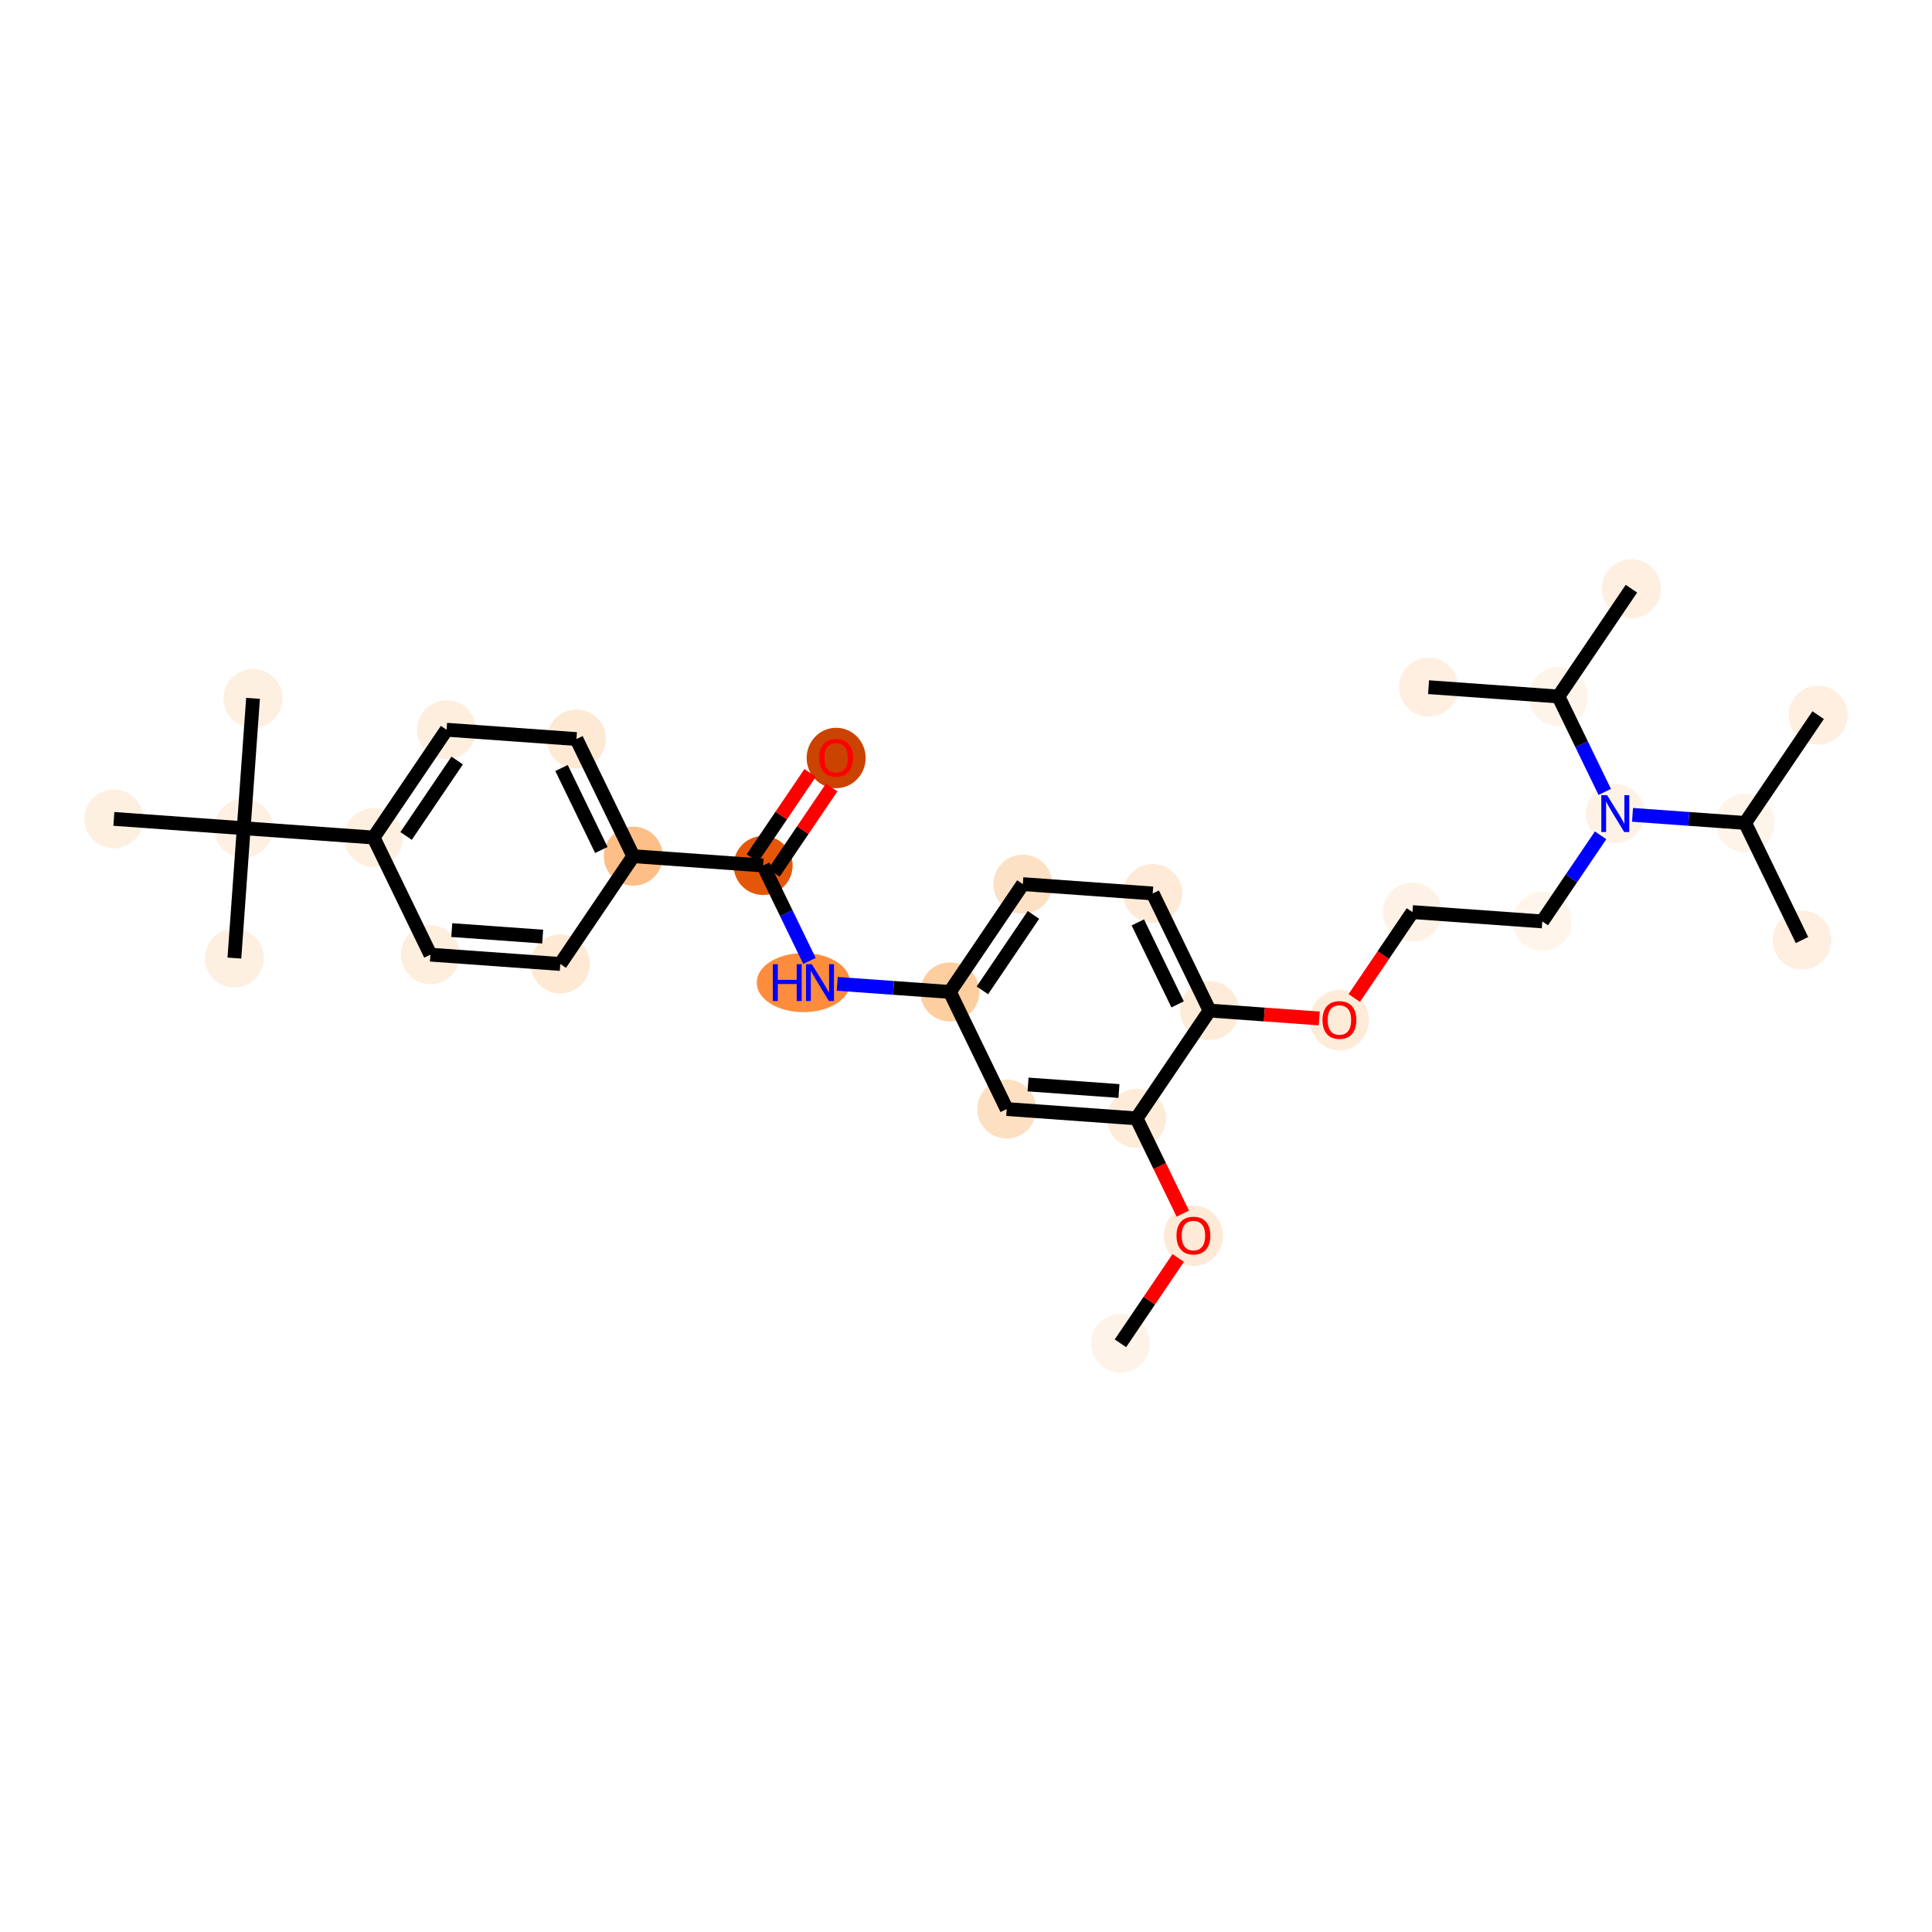 <?xml version='1.0' encoding='iso-8859-1'?>
<svg version='1.1' baseProfile='full'
              xmlns='http://www.w3.org/2000/svg'
                      xmlns:rdkit='http://www.rdkit.org/xml'
                      xmlns:xlink='http://www.w3.org/1999/xlink'
                  xml:space='preserve'
width='280px' height='280px' viewBox='0 0 280 280'>
<!-- END OF HEADER -->
<rect style='opacity:1.0;fill:#FFFFFF;stroke:none' width='280' height='280' x='0' y='0'> </rect>
<ellipse cx='162.381' cy='194.681' rx='3.774' ry='3.774'  style='fill:#FEF3E8;fill-rule:evenodd;stroke:#FEF3E8;stroke-width:1.0px;stroke-linecap:butt;stroke-linejoin:miter;stroke-opacity:1' />
<ellipse cx='172.96' cy='179.099' rx='3.774' ry='3.88'  style='fill:#FEEAD6;fill-rule:evenodd;stroke:#FEEAD6;stroke-width:1.0px;stroke-linecap:butt;stroke-linejoin:miter;stroke-opacity:1' />
<ellipse cx='164.72' cy='162.084' rx='3.774' ry='3.774'  style='fill:#FEECD9;fill-rule:evenodd;stroke:#FEECD9;stroke-width:1.0px;stroke-linecap:butt;stroke-linejoin:miter;stroke-opacity:1' />
<ellipse cx='145.9' cy='160.733' rx='3.774' ry='3.774'  style='fill:#FDE0C2;fill-rule:evenodd;stroke:#FDE0C2;stroke-width:1.0px;stroke-linecap:butt;stroke-linejoin:miter;stroke-opacity:1' />
<ellipse cx='137.66' cy='143.759' rx='3.774' ry='3.774'  style='fill:#FDCE9F;fill-rule:evenodd;stroke:#FDCE9F;stroke-width:1.0px;stroke-linecap:butt;stroke-linejoin:miter;stroke-opacity:1' />
<ellipse cx='116.437' cy='142.408' rx='6.265' ry='3.778'  style='fill:#FD8D3C;fill-rule:evenodd;stroke:#FD8D3C;stroke-width:1.0px;stroke-linecap:butt;stroke-linejoin:miter;stroke-opacity:1' />
<ellipse cx='110.6' cy='125.434' rx='3.774' ry='3.774'  style='fill:#E45709;fill-rule:evenodd;stroke:#E45709;stroke-width:1.0px;stroke-linecap:butt;stroke-linejoin:miter;stroke-opacity:1' />
<ellipse cx='121.18' cy='109.853' rx='3.774' ry='3.88'  style='fill:#CB4301;fill-rule:evenodd;stroke:#CB4301;stroke-width:1.0px;stroke-linecap:butt;stroke-linejoin:miter;stroke-opacity:1' />
<ellipse cx='91.781' cy='124.084' rx='3.774' ry='3.774'  style='fill:#FDBF87;fill-rule:evenodd;stroke:#FDBF87;stroke-width:1.0px;stroke-linecap:butt;stroke-linejoin:miter;stroke-opacity:1' />
<ellipse cx='83.54' cy='107.11' rx='3.774' ry='3.774'  style='fill:#FEE9D4;fill-rule:evenodd;stroke:#FEE9D4;stroke-width:1.0px;stroke-linecap:butt;stroke-linejoin:miter;stroke-opacity:1' />
<ellipse cx='64.721' cy='105.759' rx='3.774' ry='3.774'  style='fill:#FEEEDE;fill-rule:evenodd;stroke:#FEEEDE;stroke-width:1.0px;stroke-linecap:butt;stroke-linejoin:miter;stroke-opacity:1' />
<ellipse cx='54.141' cy='121.382' rx='3.774' ry='3.774'  style='fill:#FEF0E1;fill-rule:evenodd;stroke:#FEF0E1;stroke-width:1.0px;stroke-linecap:butt;stroke-linejoin:miter;stroke-opacity:1' />
<ellipse cx='35.321' cy='120.031' rx='3.774' ry='3.774'  style='fill:#FEF1E3;fill-rule:evenodd;stroke:#FEF1E3;stroke-width:1.0px;stroke-linecap:butt;stroke-linejoin:miter;stroke-opacity:1' />
<ellipse cx='36.672' cy='101.211' rx='3.774' ry='3.774'  style='fill:#FEF0E1;fill-rule:evenodd;stroke:#FEF0E1;stroke-width:1.0px;stroke-linecap:butt;stroke-linejoin:miter;stroke-opacity:1' />
<ellipse cx='33.97' cy='138.851' rx='3.774' ry='3.774'  style='fill:#FEF0E1;fill-rule:evenodd;stroke:#FEF0E1;stroke-width:1.0px;stroke-linecap:butt;stroke-linejoin:miter;stroke-opacity:1' />
<ellipse cx='16.501' cy='118.68' rx='3.774' ry='3.774'  style='fill:#FEF0E1;fill-rule:evenodd;stroke:#FEF0E1;stroke-width:1.0px;stroke-linecap:butt;stroke-linejoin:miter;stroke-opacity:1' />
<ellipse cx='62.381' cy='138.356' rx='3.774' ry='3.774'  style='fill:#FEEEDE;fill-rule:evenodd;stroke:#FEEEDE;stroke-width:1.0px;stroke-linecap:butt;stroke-linejoin:miter;stroke-opacity:1' />
<ellipse cx='81.201' cy='139.707' rx='3.774' ry='3.774'  style='fill:#FEE9D4;fill-rule:evenodd;stroke:#FEE9D4;stroke-width:1.0px;stroke-linecap:butt;stroke-linejoin:miter;stroke-opacity:1' />
<ellipse cx='148.24' cy='128.136' rx='3.774' ry='3.774'  style='fill:#FDE1C4;fill-rule:evenodd;stroke:#FDE1C4;stroke-width:1.0px;stroke-linecap:butt;stroke-linejoin:miter;stroke-opacity:1' />
<ellipse cx='167.06' cy='129.487' rx='3.774' ry='3.774'  style='fill:#FEEAD6;fill-rule:evenodd;stroke:#FEEAD6;stroke-width:1.0px;stroke-linecap:butt;stroke-linejoin:miter;stroke-opacity:1' />
<ellipse cx='175.3' cy='146.461' rx='3.774' ry='3.774'  style='fill:#FEECD9;fill-rule:evenodd;stroke:#FEECD9;stroke-width:1.0px;stroke-linecap:butt;stroke-linejoin:miter;stroke-opacity:1' />
<ellipse cx='194.12' cy='147.853' rx='3.774' ry='3.88'  style='fill:#FEECD9;fill-rule:evenodd;stroke:#FEECD9;stroke-width:1.0px;stroke-linecap:butt;stroke-linejoin:miter;stroke-opacity:1' />
<ellipse cx='204.7' cy='132.188' rx='3.774' ry='3.774'  style='fill:#FEF2E6;fill-rule:evenodd;stroke:#FEF2E6;stroke-width:1.0px;stroke-linecap:butt;stroke-linejoin:miter;stroke-opacity:1' />
<ellipse cx='223.52' cy='133.539' rx='3.774' ry='3.774'  style='fill:#FFF5EB;fill-rule:evenodd;stroke:#FFF5EB;stroke-width:1.0px;stroke-linecap:butt;stroke-linejoin:miter;stroke-opacity:1' />
<ellipse cx='234.099' cy='117.916' rx='3.774' ry='3.778'  style='fill:#FEF2E6;fill-rule:evenodd;stroke:#FEF2E6;stroke-width:1.0px;stroke-linecap:butt;stroke-linejoin:miter;stroke-opacity:1' />
<ellipse cx='252.919' cy='119.267' rx='3.774' ry='3.774'  style='fill:#FEF4E9;fill-rule:evenodd;stroke:#FEF4E9;stroke-width:1.0px;stroke-linecap:butt;stroke-linejoin:miter;stroke-opacity:1' />
<ellipse cx='263.499' cy='103.644' rx='3.774' ry='3.774'  style='fill:#FEEFE0;fill-rule:evenodd;stroke:#FEEFE0;stroke-width:1.0px;stroke-linecap:butt;stroke-linejoin:miter;stroke-opacity:1' />
<ellipse cx='261.159' cy='136.241' rx='3.774' ry='3.774'  style='fill:#FEEFE0;fill-rule:evenodd;stroke:#FEEFE0;stroke-width:1.0px;stroke-linecap:butt;stroke-linejoin:miter;stroke-opacity:1' />
<ellipse cx='225.859' cy='100.942' rx='3.774' ry='3.774'  style='fill:#FEF4E9;fill-rule:evenodd;stroke:#FEF4E9;stroke-width:1.0px;stroke-linecap:butt;stroke-linejoin:miter;stroke-opacity:1' />
<ellipse cx='236.439' cy='85.319' rx='3.774' ry='3.774'  style='fill:#FEEFE0;fill-rule:evenodd;stroke:#FEEFE0;stroke-width:1.0px;stroke-linecap:butt;stroke-linejoin:miter;stroke-opacity:1' />
<ellipse cx='207.039' cy='99.591' rx='3.774' ry='3.774'  style='fill:#FEEFE0;fill-rule:evenodd;stroke:#FEEFE0;stroke-width:1.0px;stroke-linecap:butt;stroke-linejoin:miter;stroke-opacity:1' />
<path class='bond-0 atom-0 atom-1' d='M 162.381,194.681 L 166.568,188.498' style='fill:none;fill-rule:evenodd;stroke:#000000;stroke-width:2.0px;stroke-linecap:butt;stroke-linejoin:miter;stroke-opacity:1' />
<path class='bond-0 atom-0 atom-1' d='M 166.568,188.498 L 170.755,182.314' style='fill:none;fill-rule:evenodd;stroke:#FF0000;stroke-width:2.0px;stroke-linecap:butt;stroke-linejoin:miter;stroke-opacity:1' />
<path class='bond-1 atom-1 atom-2' d='M 171.42,175.884 L 168.07,168.984' style='fill:none;fill-rule:evenodd;stroke:#FF0000;stroke-width:2.0px;stroke-linecap:butt;stroke-linejoin:miter;stroke-opacity:1' />
<path class='bond-1 atom-1 atom-2' d='M 168.07,168.984 L 164.72,162.084' style='fill:none;fill-rule:evenodd;stroke:#000000;stroke-width:2.0px;stroke-linecap:butt;stroke-linejoin:miter;stroke-opacity:1' />
<path class='bond-2 atom-2 atom-3' d='M 164.72,162.084 L 145.9,160.733' style='fill:none;fill-rule:evenodd;stroke:#000000;stroke-width:2.0px;stroke-linecap:butt;stroke-linejoin:miter;stroke-opacity:1' />
<path class='bond-2 atom-2 atom-3' d='M 162.168,158.117 L 148.994,157.172' style='fill:none;fill-rule:evenodd;stroke:#000000;stroke-width:2.0px;stroke-linecap:butt;stroke-linejoin:miter;stroke-opacity:1' />
<path class='bond-30 atom-20 atom-2' d='M 175.3,146.461 L 164.72,162.084' style='fill:none;fill-rule:evenodd;stroke:#000000;stroke-width:2.0px;stroke-linecap:butt;stroke-linejoin:miter;stroke-opacity:1' />
<path class='bond-3 atom-3 atom-4' d='M 145.9,160.733 L 137.66,143.759' style='fill:none;fill-rule:evenodd;stroke:#000000;stroke-width:2.0px;stroke-linecap:butt;stroke-linejoin:miter;stroke-opacity:1' />
<path class='bond-4 atom-4 atom-5' d='M 137.66,143.759 L 129.499,143.173' style='fill:none;fill-rule:evenodd;stroke:#000000;stroke-width:2.0px;stroke-linecap:butt;stroke-linejoin:miter;stroke-opacity:1' />
<path class='bond-4 atom-4 atom-5' d='M 129.499,143.173 L 121.339,142.588' style='fill:none;fill-rule:evenodd;stroke:#0000FF;stroke-width:2.0px;stroke-linecap:butt;stroke-linejoin:miter;stroke-opacity:1' />
<path class='bond-17 atom-4 atom-18' d='M 137.66,143.759 L 148.24,128.136' style='fill:none;fill-rule:evenodd;stroke:#000000;stroke-width:2.0px;stroke-linecap:butt;stroke-linejoin:miter;stroke-opacity:1' />
<path class='bond-17 atom-4 atom-18' d='M 142.372,143.532 L 149.778,132.595' style='fill:none;fill-rule:evenodd;stroke:#000000;stroke-width:2.0px;stroke-linecap:butt;stroke-linejoin:miter;stroke-opacity:1' />
<path class='bond-5 atom-5 atom-6' d='M 117.314,139.265 L 113.957,132.35' style='fill:none;fill-rule:evenodd;stroke:#0000FF;stroke-width:2.0px;stroke-linecap:butt;stroke-linejoin:miter;stroke-opacity:1' />
<path class='bond-5 atom-5 atom-6' d='M 113.957,132.35 L 110.6,125.434' style='fill:none;fill-rule:evenodd;stroke:#000000;stroke-width:2.0px;stroke-linecap:butt;stroke-linejoin:miter;stroke-opacity:1' />
<path class='bond-6 atom-6 atom-7' d='M 112.163,126.492 L 116.35,120.309' style='fill:none;fill-rule:evenodd;stroke:#000000;stroke-width:2.0px;stroke-linecap:butt;stroke-linejoin:miter;stroke-opacity:1' />
<path class='bond-6 atom-6 atom-7' d='M 116.35,120.309 L 120.537,114.126' style='fill:none;fill-rule:evenodd;stroke:#FF0000;stroke-width:2.0px;stroke-linecap:butt;stroke-linejoin:miter;stroke-opacity:1' />
<path class='bond-6 atom-6 atom-7' d='M 109.038,124.376 L 113.225,118.193' style='fill:none;fill-rule:evenodd;stroke:#000000;stroke-width:2.0px;stroke-linecap:butt;stroke-linejoin:miter;stroke-opacity:1' />
<path class='bond-6 atom-6 atom-7' d='M 113.225,118.193 L 117.412,112.01' style='fill:none;fill-rule:evenodd;stroke:#FF0000;stroke-width:2.0px;stroke-linecap:butt;stroke-linejoin:miter;stroke-opacity:1' />
<path class='bond-7 atom-6 atom-8' d='M 110.6,125.434 L 91.781,124.084' style='fill:none;fill-rule:evenodd;stroke:#000000;stroke-width:2.0px;stroke-linecap:butt;stroke-linejoin:miter;stroke-opacity:1' />
<path class='bond-8 atom-8 atom-9' d='M 91.781,124.084 L 83.54,107.11' style='fill:none;fill-rule:evenodd;stroke:#000000;stroke-width:2.0px;stroke-linecap:butt;stroke-linejoin:miter;stroke-opacity:1' />
<path class='bond-8 atom-8 atom-9' d='M 87.15,123.186 L 81.382,111.304' style='fill:none;fill-rule:evenodd;stroke:#000000;stroke-width:2.0px;stroke-linecap:butt;stroke-linejoin:miter;stroke-opacity:1' />
<path class='bond-31 atom-17 atom-8' d='M 81.201,139.707 L 91.781,124.084' style='fill:none;fill-rule:evenodd;stroke:#000000;stroke-width:2.0px;stroke-linecap:butt;stroke-linejoin:miter;stroke-opacity:1' />
<path class='bond-9 atom-9 atom-10' d='M 83.54,107.11 L 64.721,105.759' style='fill:none;fill-rule:evenodd;stroke:#000000;stroke-width:2.0px;stroke-linecap:butt;stroke-linejoin:miter;stroke-opacity:1' />
<path class='bond-10 atom-10 atom-11' d='M 64.721,105.759 L 54.141,121.382' style='fill:none;fill-rule:evenodd;stroke:#000000;stroke-width:2.0px;stroke-linecap:butt;stroke-linejoin:miter;stroke-opacity:1' />
<path class='bond-10 atom-10 atom-11' d='M 66.258,110.218 L 58.852,121.155' style='fill:none;fill-rule:evenodd;stroke:#000000;stroke-width:2.0px;stroke-linecap:butt;stroke-linejoin:miter;stroke-opacity:1' />
<path class='bond-11 atom-11 atom-12' d='M 54.141,121.382 L 35.321,120.031' style='fill:none;fill-rule:evenodd;stroke:#000000;stroke-width:2.0px;stroke-linecap:butt;stroke-linejoin:miter;stroke-opacity:1' />
<path class='bond-15 atom-11 atom-16' d='M 54.141,121.382 L 62.381,138.356' style='fill:none;fill-rule:evenodd;stroke:#000000;stroke-width:2.0px;stroke-linecap:butt;stroke-linejoin:miter;stroke-opacity:1' />
<path class='bond-12 atom-12 atom-13' d='M 35.321,120.031 L 36.672,101.211' style='fill:none;fill-rule:evenodd;stroke:#000000;stroke-width:2.0px;stroke-linecap:butt;stroke-linejoin:miter;stroke-opacity:1' />
<path class='bond-13 atom-12 atom-14' d='M 35.321,120.031 L 33.97,138.851' style='fill:none;fill-rule:evenodd;stroke:#000000;stroke-width:2.0px;stroke-linecap:butt;stroke-linejoin:miter;stroke-opacity:1' />
<path class='bond-14 atom-12 atom-15' d='M 35.321,120.031 L 16.501,118.68' style='fill:none;fill-rule:evenodd;stroke:#000000;stroke-width:2.0px;stroke-linecap:butt;stroke-linejoin:miter;stroke-opacity:1' />
<path class='bond-16 atom-16 atom-17' d='M 62.381,138.356 L 81.201,139.707' style='fill:none;fill-rule:evenodd;stroke:#000000;stroke-width:2.0px;stroke-linecap:butt;stroke-linejoin:miter;stroke-opacity:1' />
<path class='bond-16 atom-16 atom-17' d='M 65.474,134.795 L 78.648,135.74' style='fill:none;fill-rule:evenodd;stroke:#000000;stroke-width:2.0px;stroke-linecap:butt;stroke-linejoin:miter;stroke-opacity:1' />
<path class='bond-18 atom-18 atom-19' d='M 148.24,128.136 L 167.06,129.487' style='fill:none;fill-rule:evenodd;stroke:#000000;stroke-width:2.0px;stroke-linecap:butt;stroke-linejoin:miter;stroke-opacity:1' />
<path class='bond-19 atom-19 atom-20' d='M 167.06,129.487 L 175.3,146.461' style='fill:none;fill-rule:evenodd;stroke:#000000;stroke-width:2.0px;stroke-linecap:butt;stroke-linejoin:miter;stroke-opacity:1' />
<path class='bond-19 atom-19 atom-20' d='M 164.901,133.681 L 170.669,145.563' style='fill:none;fill-rule:evenodd;stroke:#000000;stroke-width:2.0px;stroke-linecap:butt;stroke-linejoin:miter;stroke-opacity:1' />
<path class='bond-20 atom-20 atom-21' d='M 175.3,146.461 L 183.248,147.031' style='fill:none;fill-rule:evenodd;stroke:#000000;stroke-width:2.0px;stroke-linecap:butt;stroke-linejoin:miter;stroke-opacity:1' />
<path class='bond-20 atom-20 atom-21' d='M 183.248,147.031 L 191.195,147.602' style='fill:none;fill-rule:evenodd;stroke:#FF0000;stroke-width:2.0px;stroke-linecap:butt;stroke-linejoin:miter;stroke-opacity:1' />
<path class='bond-21 atom-21 atom-22' d='M 196.269,144.638 L 200.484,138.413' style='fill:none;fill-rule:evenodd;stroke:#FF0000;stroke-width:2.0px;stroke-linecap:butt;stroke-linejoin:miter;stroke-opacity:1' />
<path class='bond-21 atom-21 atom-22' d='M 200.484,138.413 L 204.7,132.188' style='fill:none;fill-rule:evenodd;stroke:#000000;stroke-width:2.0px;stroke-linecap:butt;stroke-linejoin:miter;stroke-opacity:1' />
<path class='bond-22 atom-22 atom-23' d='M 204.7,132.188 L 223.52,133.539' style='fill:none;fill-rule:evenodd;stroke:#000000;stroke-width:2.0px;stroke-linecap:butt;stroke-linejoin:miter;stroke-opacity:1' />
<path class='bond-23 atom-23 atom-24' d='M 223.52,133.539 L 227.745,127.299' style='fill:none;fill-rule:evenodd;stroke:#000000;stroke-width:2.0px;stroke-linecap:butt;stroke-linejoin:miter;stroke-opacity:1' />
<path class='bond-23 atom-23 atom-24' d='M 227.745,127.299 L 231.971,121.06' style='fill:none;fill-rule:evenodd;stroke:#0000FF;stroke-width:2.0px;stroke-linecap:butt;stroke-linejoin:miter;stroke-opacity:1' />
<path class='bond-24 atom-24 atom-25' d='M 236.598,118.095 L 244.758,118.681' style='fill:none;fill-rule:evenodd;stroke:#0000FF;stroke-width:2.0px;stroke-linecap:butt;stroke-linejoin:miter;stroke-opacity:1' />
<path class='bond-24 atom-24 atom-25' d='M 244.758,118.681 L 252.919,119.267' style='fill:none;fill-rule:evenodd;stroke:#000000;stroke-width:2.0px;stroke-linecap:butt;stroke-linejoin:miter;stroke-opacity:1' />
<path class='bond-27 atom-24 atom-28' d='M 232.573,114.773 L 229.216,107.857' style='fill:none;fill-rule:evenodd;stroke:#0000FF;stroke-width:2.0px;stroke-linecap:butt;stroke-linejoin:miter;stroke-opacity:1' />
<path class='bond-27 atom-24 atom-28' d='M 229.216,107.857 L 225.859,100.942' style='fill:none;fill-rule:evenodd;stroke:#000000;stroke-width:2.0px;stroke-linecap:butt;stroke-linejoin:miter;stroke-opacity:1' />
<path class='bond-25 atom-25 atom-26' d='M 252.919,119.267 L 263.499,103.644' style='fill:none;fill-rule:evenodd;stroke:#000000;stroke-width:2.0px;stroke-linecap:butt;stroke-linejoin:miter;stroke-opacity:1' />
<path class='bond-26 atom-25 atom-27' d='M 252.919,119.267 L 261.159,136.241' style='fill:none;fill-rule:evenodd;stroke:#000000;stroke-width:2.0px;stroke-linecap:butt;stroke-linejoin:miter;stroke-opacity:1' />
<path class='bond-28 atom-28 atom-29' d='M 225.859,100.942 L 236.439,85.319' style='fill:none;fill-rule:evenodd;stroke:#000000;stroke-width:2.0px;stroke-linecap:butt;stroke-linejoin:miter;stroke-opacity:1' />
<path class='bond-29 atom-28 atom-30' d='M 225.859,100.942 L 207.039,99.591' style='fill:none;fill-rule:evenodd;stroke:#000000;stroke-width:2.0px;stroke-linecap:butt;stroke-linejoin:miter;stroke-opacity:1' />
<path  class='atom-1' d='M 170.508 179.073
Q 170.508 177.79, 171.142 177.073
Q 171.776 176.356, 172.96 176.356
Q 174.145 176.356, 174.779 177.073
Q 175.413 177.79, 175.413 179.073
Q 175.413 180.371, 174.772 181.111
Q 174.13 181.843, 172.96 181.843
Q 171.783 181.843, 171.142 181.111
Q 170.508 180.379, 170.508 179.073
M 172.96 181.239
Q 173.776 181.239, 174.213 180.696
Q 174.659 180.145, 174.659 179.073
Q 174.659 178.024, 174.213 177.495
Q 173.776 176.96, 172.96 176.96
Q 172.145 176.96, 171.7 177.488
Q 171.262 178.016, 171.262 179.073
Q 171.262 180.152, 171.7 180.696
Q 172.145 181.239, 172.96 181.239
' fill='#FF0000'/>
<path  class='atom-5' d='M 112.006 139.737
L 112.731 139.737
L 112.731 142.008
L 115.463 142.008
L 115.463 139.737
L 116.188 139.737
L 116.188 145.08
L 115.463 145.08
L 115.463 142.612
L 112.731 142.612
L 112.731 145.08
L 112.006 145.08
L 112.006 139.737
' fill='#0000FF'/>
<path  class='atom-5' d='M 117.659 139.737
L 119.41 142.567
Q 119.584 142.846, 119.863 143.352
Q 120.142 143.857, 120.157 143.888
L 120.157 139.737
L 120.867 139.737
L 120.867 145.08
L 120.135 145.08
L 118.256 141.986
Q 118.037 141.623, 117.803 141.208
Q 117.576 140.793, 117.508 140.665
L 117.508 145.08
L 116.814 145.08
L 116.814 139.737
L 117.659 139.737
' fill='#0000FF'/>
<path  class='atom-7' d='M 118.727 109.826
Q 118.727 108.543, 119.361 107.826
Q 119.995 107.109, 121.18 107.109
Q 122.365 107.109, 122.999 107.826
Q 123.633 108.543, 123.633 109.826
Q 123.633 111.125, 122.991 111.864
Q 122.35 112.596, 121.18 112.596
Q 120.003 112.596, 119.361 111.864
Q 118.727 111.132, 118.727 109.826
M 121.18 111.993
Q 121.995 111.993, 122.433 111.449
Q 122.878 110.898, 122.878 109.826
Q 122.878 108.777, 122.433 108.249
Q 121.995 107.713, 121.18 107.713
Q 120.365 107.713, 119.92 108.242
Q 119.482 108.77, 119.482 109.826
Q 119.482 110.906, 119.92 111.449
Q 120.365 111.993, 121.18 111.993
' fill='#FF0000'/>
<path  class='atom-21' d='M 191.667 147.827
Q 191.667 146.544, 192.301 145.827
Q 192.935 145.11, 194.12 145.11
Q 195.305 145.11, 195.939 145.827
Q 196.573 146.544, 196.573 147.827
Q 196.573 149.125, 195.931 149.864
Q 195.29 150.597, 194.12 150.597
Q 192.943 150.597, 192.301 149.864
Q 191.667 149.132, 191.667 147.827
M 194.12 149.993
Q 194.935 149.993, 195.373 149.449
Q 195.818 148.898, 195.818 147.827
Q 195.818 146.778, 195.373 146.249
Q 194.935 145.713, 194.12 145.713
Q 193.305 145.713, 192.86 146.242
Q 192.422 146.77, 192.422 147.827
Q 192.422 148.906, 192.86 149.449
Q 193.305 149.993, 194.12 149.993
' fill='#FF0000'/>
<path  class='atom-24' d='M 232.918 115.244
L 234.669 118.075
Q 234.843 118.354, 235.122 118.86
Q 235.401 119.365, 235.416 119.395
L 235.416 115.244
L 236.126 115.244
L 236.126 120.588
L 235.394 120.588
L 233.515 117.493
Q 233.296 117.131, 233.062 116.716
Q 232.835 116.301, 232.767 116.173
L 232.767 120.588
L 232.073 120.588
L 232.073 115.244
L 232.918 115.244
' fill='#0000FF'/>
</svg>
